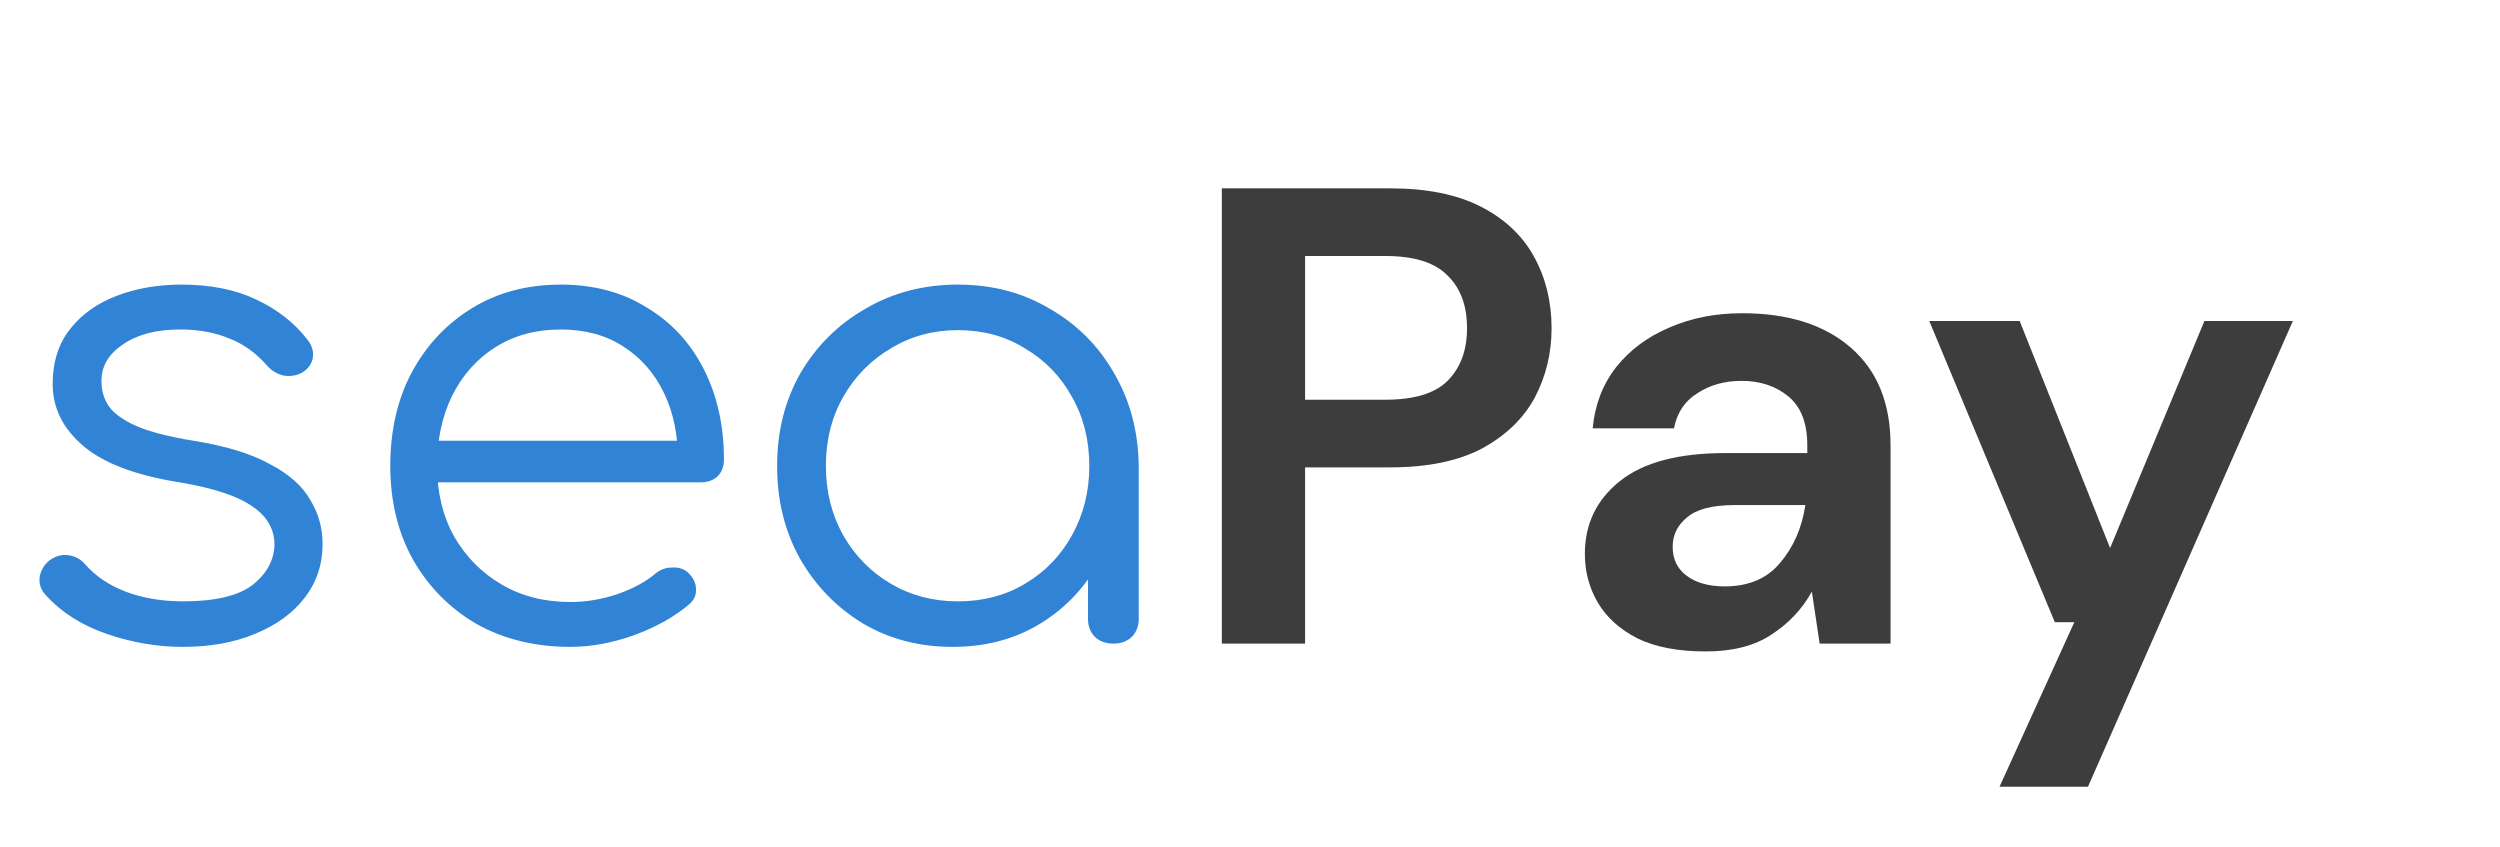 <svg width="369" height="125" viewBox="0 0 369 125" fill="none" xmlns="http://www.w3.org/2000/svg">
<path d="M26.976 95.48C23.2 95.48 19.456 94.84 15.744 93.56C12.032 92.28 9.024 90.36 6.72 87.8C6.016 87.032 5.728 86.168 5.856 85.208C5.984 84.248 6.464 83.416 7.296 82.712C8.192 82.072 9.12 81.816 10.08 81.944C11.04 82.072 11.84 82.488 12.48 83.192C14.016 84.984 16.032 86.36 18.528 87.32C21.088 88.28 23.904 88.76 26.976 88.76C31.712 88.76 35.136 87.96 37.248 86.36C39.36 84.696 40.448 82.712 40.512 80.408C40.512 78.104 39.424 76.216 37.248 74.744C35.072 73.208 31.488 72.024 26.496 71.192C20.032 70.168 15.296 68.376 12.288 65.816C9.28 63.256 7.776 60.216 7.776 56.696C7.776 53.432 8.64 50.712 10.368 48.536C12.096 46.36 14.4 44.728 17.28 43.64C20.16 42.552 23.328 42.008 26.784 42.008C31.072 42.008 34.752 42.744 37.824 44.216C40.96 45.688 43.488 47.672 45.408 50.168C46.048 51 46.304 51.864 46.176 52.76C46.048 53.656 45.536 54.392 44.64 54.968C43.872 55.416 42.976 55.576 41.952 55.448C40.992 55.256 40.16 54.776 39.456 54.008C37.856 52.152 36 50.808 33.888 49.976C31.776 49.08 29.344 48.632 26.592 48.632C23.072 48.632 20.256 49.368 18.144 50.84C16.032 52.248 14.976 54.04 14.976 56.216C14.976 57.688 15.36 58.968 16.128 60.056C16.96 61.144 18.336 62.104 20.256 62.936C22.24 63.768 24.992 64.472 28.512 65.048C33.312 65.816 37.088 66.968 39.84 68.504C42.656 69.976 44.64 71.736 45.792 73.784C47.008 75.768 47.616 77.944 47.616 80.312C47.616 83.32 46.72 85.976 44.928 88.28C43.2 90.52 40.768 92.28 37.632 93.56C34.56 94.84 31.008 95.48 26.976 95.48ZM84.198 95.48C79.014 95.48 74.406 94.36 70.374 92.12C66.406 89.816 63.27 86.648 60.966 82.616C58.726 78.584 57.606 73.976 57.606 68.792C57.606 63.544 58.662 58.936 60.774 54.968C62.95 50.936 65.926 47.768 69.702 45.464C73.478 43.16 77.83 42.008 82.758 42.008C87.622 42.008 91.846 43.128 95.43 45.368C99.078 47.544 101.894 50.584 103.878 54.488C105.862 58.392 106.854 62.84 106.854 67.832C106.854 68.856 106.534 69.688 105.894 70.328C105.254 70.904 104.422 71.192 103.398 71.192H62.598V65.048H104.166L100.038 68.024C100.102 64.312 99.43 60.984 98.022 58.04C96.614 55.096 94.598 52.792 91.974 51.128C89.414 49.464 86.342 48.632 82.758 48.632C79.11 48.632 75.91 49.496 73.158 51.224C70.406 52.952 68.262 55.352 66.726 58.424C65.254 61.432 64.518 64.888 64.518 68.792C64.518 72.696 65.35 76.152 67.014 79.16C68.742 82.168 71.078 84.536 74.022 86.264C76.966 87.992 80.358 88.856 84.198 88.856C86.502 88.856 88.806 88.472 91.11 87.704C93.478 86.872 95.366 85.848 96.774 84.632C97.478 84.056 98.278 83.768 99.174 83.768C100.07 83.704 100.838 83.928 101.478 84.44C102.31 85.208 102.726 86.04 102.726 86.936C102.79 87.832 102.438 88.6 101.67 89.24C99.558 91.032 96.87 92.536 93.606 93.752C90.342 94.904 87.206 95.48 84.198 95.48ZM140.62 95.48C135.692 95.48 131.276 94.328 127.372 92.024C123.468 89.656 120.364 86.456 118.06 82.424C115.82 78.392 114.7 73.848 114.7 68.792C114.7 63.672 115.852 59.096 118.156 55.064C120.524 51.032 123.724 47.864 127.756 45.56C131.788 43.192 136.332 42.008 141.388 42.008C146.444 42.008 150.956 43.192 154.924 45.56C158.956 47.864 162.124 51.032 164.428 55.064C166.796 59.096 168.012 63.672 168.076 68.792L165.1 71.096C165.1 75.704 164.012 79.864 161.836 83.576C159.724 87.224 156.812 90.136 153.1 92.312C149.452 94.424 145.292 95.48 140.62 95.48ZM141.388 88.76C145.1 88.76 148.396 87.896 151.276 86.168C154.22 84.44 156.524 82.072 158.188 79.064C159.916 75.992 160.78 72.568 160.78 68.792C160.78 64.952 159.916 61.528 158.188 58.52C156.524 55.512 154.22 53.144 151.276 51.416C148.396 49.624 145.1 48.728 141.388 48.728C137.74 48.728 134.444 49.624 131.5 51.416C128.556 53.144 126.22 55.512 124.492 58.52C122.764 61.528 121.9 64.952 121.9 68.792C121.9 72.568 122.764 75.992 124.492 79.064C126.22 82.072 128.556 84.44 131.5 86.168C134.444 87.896 137.74 88.76 141.388 88.76ZM164.332 95C163.244 95 162.348 94.68 161.644 94.04C160.94 93.336 160.588 92.44 160.588 91.352V74.936L162.412 67.352L168.076 68.792V91.352C168.076 92.44 167.724 93.336 167.02 94.04C166.316 94.68 165.42 95 164.332 95Z" fill="#3183D5"/>
<path d="M180.341 95V27.8H205.205C210.581 27.8 215.029 28.696 218.549 30.488C222.069 32.28 224.693 34.744 226.421 37.88C228.149 41.016 229.013 44.536 229.013 48.44C229.013 52.152 228.181 55.576 226.517 58.712C224.853 61.784 222.261 64.28 218.741 66.2C215.221 68.056 210.709 68.984 205.205 68.984H192.629V95H180.341ZM192.629 59H204.437C208.725 59 211.797 58.072 213.653 56.216C215.573 54.296 216.533 51.704 216.533 48.44C216.533 45.112 215.573 42.52 213.653 40.664C211.797 38.744 208.725 37.784 204.437 37.784H192.629V59ZM251.781 96.152C247.685 96.152 244.325 95.512 241.701 94.232C239.077 92.888 237.125 91.128 235.845 88.952C234.565 86.776 233.925 84.376 233.925 81.752C233.925 77.336 235.653 73.752 239.109 71C242.565 68.248 247.749 66.872 254.661 66.872H266.757V65.72C266.757 62.456 265.829 60.056 263.973 58.52C262.117 56.984 259.813 56.216 257.061 56.216C254.565 56.216 252.389 56.824 250.533 58.04C248.677 59.192 247.525 60.92 247.077 63.224H235.077C235.397 59.768 236.549 56.76 238.533 54.2C240.581 51.64 243.205 49.688 246.405 48.344C249.605 46.936 253.189 46.232 257.157 46.232C263.941 46.232 269.285 47.928 273.189 51.32C277.093 54.712 279.045 59.512 279.045 65.72V95H268.581L267.429 87.32C266.021 89.88 264.037 91.992 261.477 93.656C258.981 95.32 255.749 96.152 251.781 96.152ZM254.565 86.552C258.085 86.552 260.805 85.4 262.725 83.096C264.709 80.792 265.957 77.944 266.469 74.552H256.005C252.741 74.552 250.405 75.16 248.997 76.376C247.589 77.528 246.885 78.968 246.885 80.696C246.885 82.552 247.589 83.992 248.997 85.016C250.405 86.04 252.261 86.552 254.565 86.552ZM295.13 116.12L306.17 91.832H303.29L284.762 47.384H298.106L311.45 80.888L325.37 47.384H338.426L308.186 116.12H295.13Z" fill="#3E3D3D"/>
</svg>
